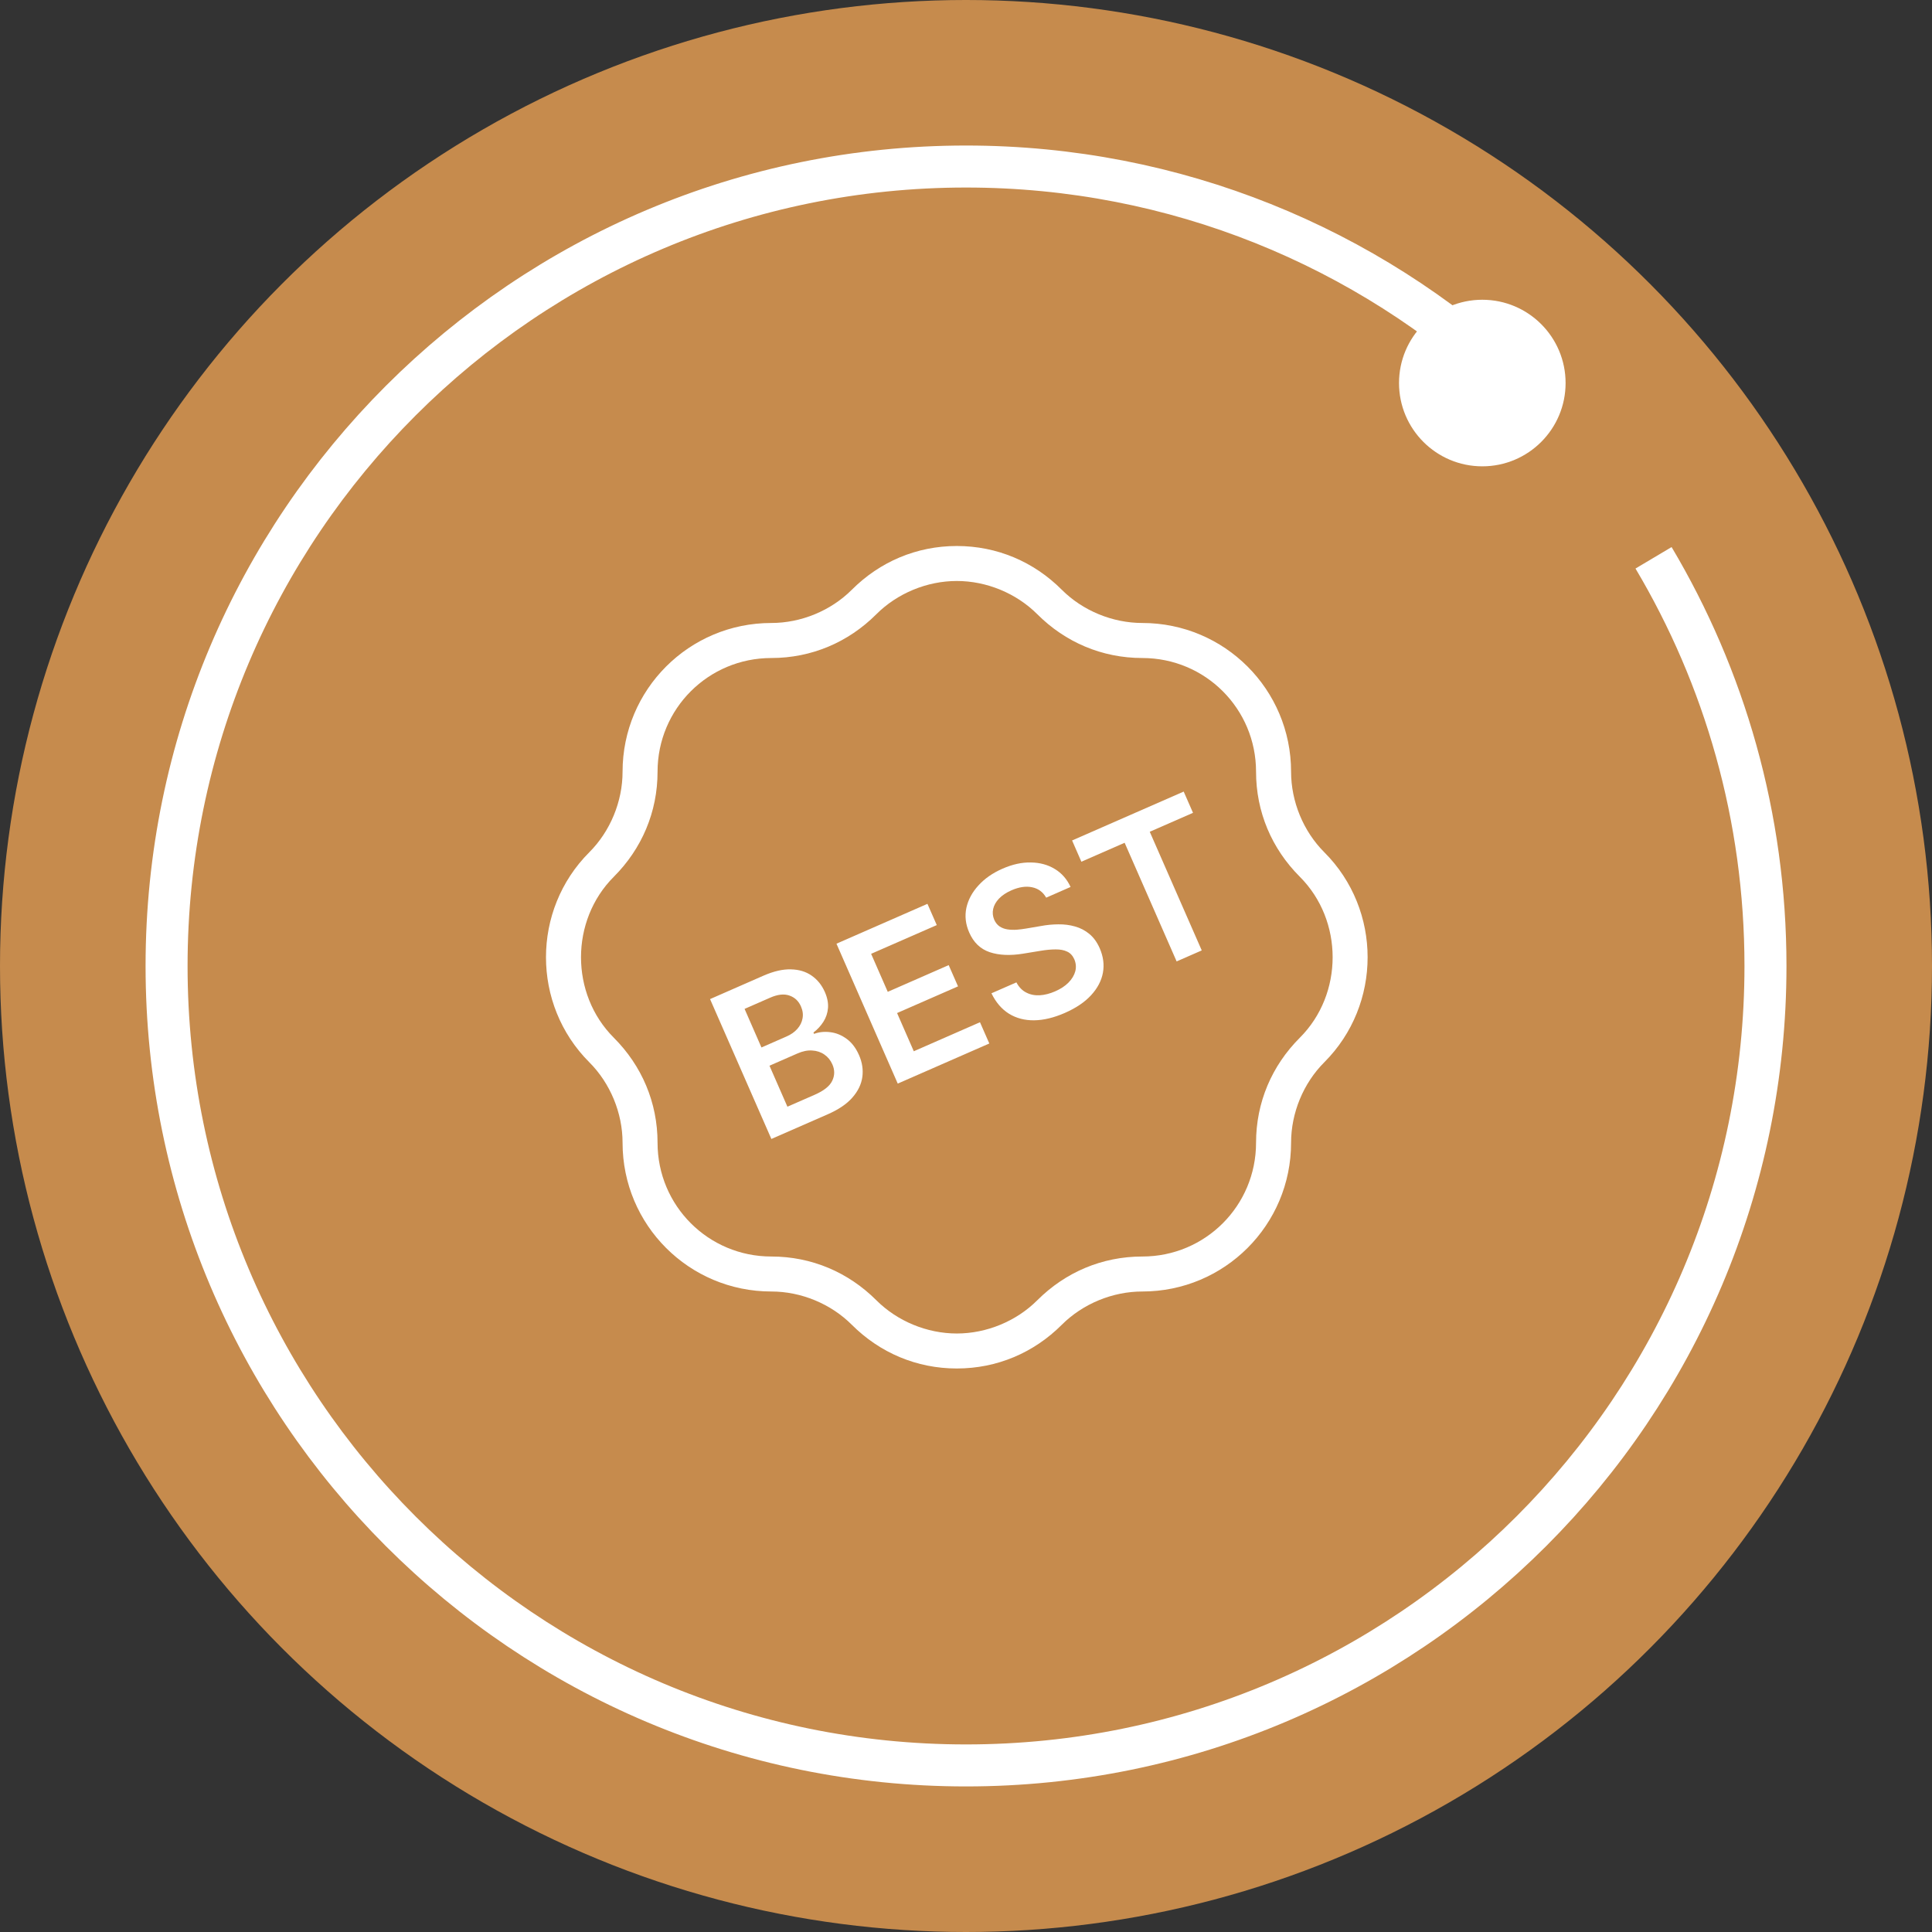 <svg width="46" height="46" viewBox="0 0 46 46" fill="none" xmlns="http://www.w3.org/2000/svg">
<rect x="0" y="0" width="46" height="46" fill="#333333" stroke="none"/>
<circle cx="23" cy="23" r="23" fill="#C68B4D"/>
<path d="M35.943 9.043C32.547 5.892 27.999 3.965 23 3.965C12.488 3.965 3.966 12.487 3.966 23C3.966 33.512 12.488 42.034 23 42.034C33.513 42.034 42.035 33.512 42.035 23C42.035 19.449 41.062 16.126 39.37 13.281" stroke="white"/>
<circle cx="35.293" cy="9.12" r="1.983" fill="white"/>
<g clip-path="url(#clip0_55_681)">
<path d="M22.781 32.583C21.823 32.583 20.948 32.208 20.281 31.542C19.781 31.042 19.073 30.75 18.365 30.75C16.406 30.75 14.823 29.167 14.823 27.208C14.823 26.5 14.531 25.792 14.031 25.292C12.656 23.917 12.656 21.667 14.031 20.292C14.531 19.792 14.823 19.083 14.823 18.375C14.823 16.417 16.406 14.833 18.365 14.833C19.073 14.833 19.781 14.542 20.281 14.042C20.948 13.375 21.823 13 22.781 13C23.74 13 24.615 13.375 25.281 14.042C25.781 14.542 26.49 14.833 27.198 14.833C29.156 14.833 30.74 16.417 30.74 18.375C30.74 19.083 31.031 19.792 31.531 20.292C32.906 21.667 32.906 23.917 31.531 25.292C31.031 25.792 30.74 26.5 30.74 27.208C30.74 29.167 29.156 30.75 27.198 30.75C26.49 30.75 25.781 31.042 25.281 31.542C24.615 32.208 23.74 32.583 22.781 32.583ZM22.781 13.833C22.073 13.833 21.365 14.125 20.865 14.625C20.198 15.292 19.323 15.667 18.365 15.667C16.865 15.667 15.656 16.875 15.656 18.375C15.656 19.333 15.281 20.208 14.615 20.875C13.573 21.917 13.573 23.667 14.615 24.708C15.281 25.375 15.656 26.25 15.656 27.208C15.656 28.708 16.865 29.917 18.365 29.917C19.323 29.917 20.198 30.292 20.865 30.958C21.365 31.458 22.073 31.75 22.781 31.75C23.49 31.75 24.198 31.458 24.698 30.958C25.365 30.292 26.24 29.917 27.198 29.917C28.698 29.917 29.906 28.708 29.906 27.208C29.906 26.25 30.281 25.375 30.948 24.708C31.99 23.667 31.99 21.917 30.948 20.875C30.281 20.208 29.906 19.333 29.906 18.375C29.906 16.875 28.698 15.667 27.198 15.667C26.24 15.667 25.365 15.292 24.698 14.625C24.198 14.125 23.49 13.833 22.781 13.833Z" fill="white"/>
<path d="M18.366 27.118L16.906 23.788L18.181 23.229C18.422 23.124 18.639 23.074 18.831 23.08C19.025 23.084 19.189 23.134 19.326 23.23C19.463 23.325 19.567 23.455 19.64 23.62C19.699 23.755 19.724 23.883 19.714 24.002C19.704 24.12 19.668 24.228 19.606 24.326C19.544 24.424 19.465 24.51 19.368 24.584L19.382 24.616C19.503 24.571 19.633 24.558 19.77 24.576C19.908 24.593 20.038 24.646 20.159 24.735C20.281 24.824 20.379 24.953 20.453 25.122C20.529 25.295 20.555 25.468 20.532 25.642C20.508 25.815 20.43 25.978 20.296 26.131C20.163 26.284 19.969 26.416 19.714 26.528L18.366 27.118ZM18.748 26.35L19.397 26.066C19.616 25.97 19.756 25.859 19.815 25.733C19.876 25.606 19.877 25.476 19.819 25.344C19.776 25.245 19.713 25.167 19.629 25.109C19.545 25.05 19.448 25.018 19.338 25.012C19.228 25.004 19.11 25.028 18.986 25.083L18.321 25.374L18.748 26.35ZM18.13 24.94L18.727 24.678C18.831 24.633 18.917 24.573 18.984 24.498C19.05 24.423 19.092 24.339 19.108 24.248C19.126 24.155 19.113 24.059 19.07 23.962C19.014 23.833 18.922 23.747 18.794 23.703C18.668 23.659 18.515 23.676 18.338 23.754L17.728 24.021L18.13 24.94ZM21.375 25.8L19.916 22.469L22.082 21.52L22.304 22.026L20.741 22.71L21.137 23.615L22.588 22.979L22.81 23.485L21.359 24.12L21.757 25.03L23.333 24.339L23.555 24.845L21.375 25.8ZM24.909 21.373C24.832 21.237 24.72 21.155 24.572 21.125C24.426 21.095 24.263 21.119 24.084 21.197C23.958 21.252 23.859 21.319 23.785 21.396C23.712 21.473 23.666 21.555 23.647 21.641C23.628 21.727 23.636 21.812 23.671 21.896C23.701 21.965 23.744 22.019 23.797 22.056C23.852 22.093 23.915 22.117 23.986 22.128C24.057 22.139 24.131 22.141 24.208 22.136C24.286 22.13 24.363 22.12 24.438 22.107L24.784 22.048C24.923 22.022 25.061 22.009 25.199 22.008C25.338 22.006 25.47 22.023 25.596 22.059C25.722 22.094 25.836 22.153 25.937 22.237C26.038 22.32 26.121 22.434 26.184 22.578C26.269 22.774 26.295 22.967 26.26 23.16C26.225 23.351 26.131 23.529 25.979 23.695C25.828 23.86 25.619 24.001 25.352 24.118C25.093 24.231 24.85 24.29 24.624 24.293C24.399 24.296 24.2 24.244 24.025 24.137C23.851 24.029 23.712 23.867 23.606 23.65L24.2 23.39C24.259 23.502 24.337 23.583 24.434 23.632C24.53 23.682 24.637 23.703 24.755 23.697C24.873 23.69 24.995 23.659 25.121 23.604C25.253 23.547 25.359 23.477 25.44 23.395C25.523 23.311 25.576 23.221 25.602 23.126C25.627 23.03 25.619 22.934 25.578 22.838C25.539 22.752 25.483 22.691 25.408 22.657C25.333 22.621 25.242 22.604 25.135 22.605C25.029 22.605 24.91 22.616 24.777 22.638L24.356 22.707C24.051 22.756 23.787 22.745 23.565 22.671C23.343 22.596 23.18 22.44 23.076 22.201C22.99 22.005 22.968 21.81 23.009 21.616C23.052 21.421 23.148 21.243 23.297 21.081C23.445 20.918 23.636 20.785 23.869 20.683C24.105 20.58 24.33 20.53 24.544 20.535C24.759 20.538 24.949 20.589 25.114 20.69C25.279 20.789 25.404 20.932 25.49 21.118L24.909 21.373ZM25.747 20.517L25.526 20.011L28.183 18.847L28.405 19.353L27.375 19.804L28.613 22.629L28.015 22.891L26.777 20.066L25.747 20.517Z" fill="white"/>
</g>
<defs>
<clipPath id="clip0_55_681">
<rect width="20" height="20" fill="white" transform="translate(13 13)"/>
</clipPath>
</defs>
</svg>
